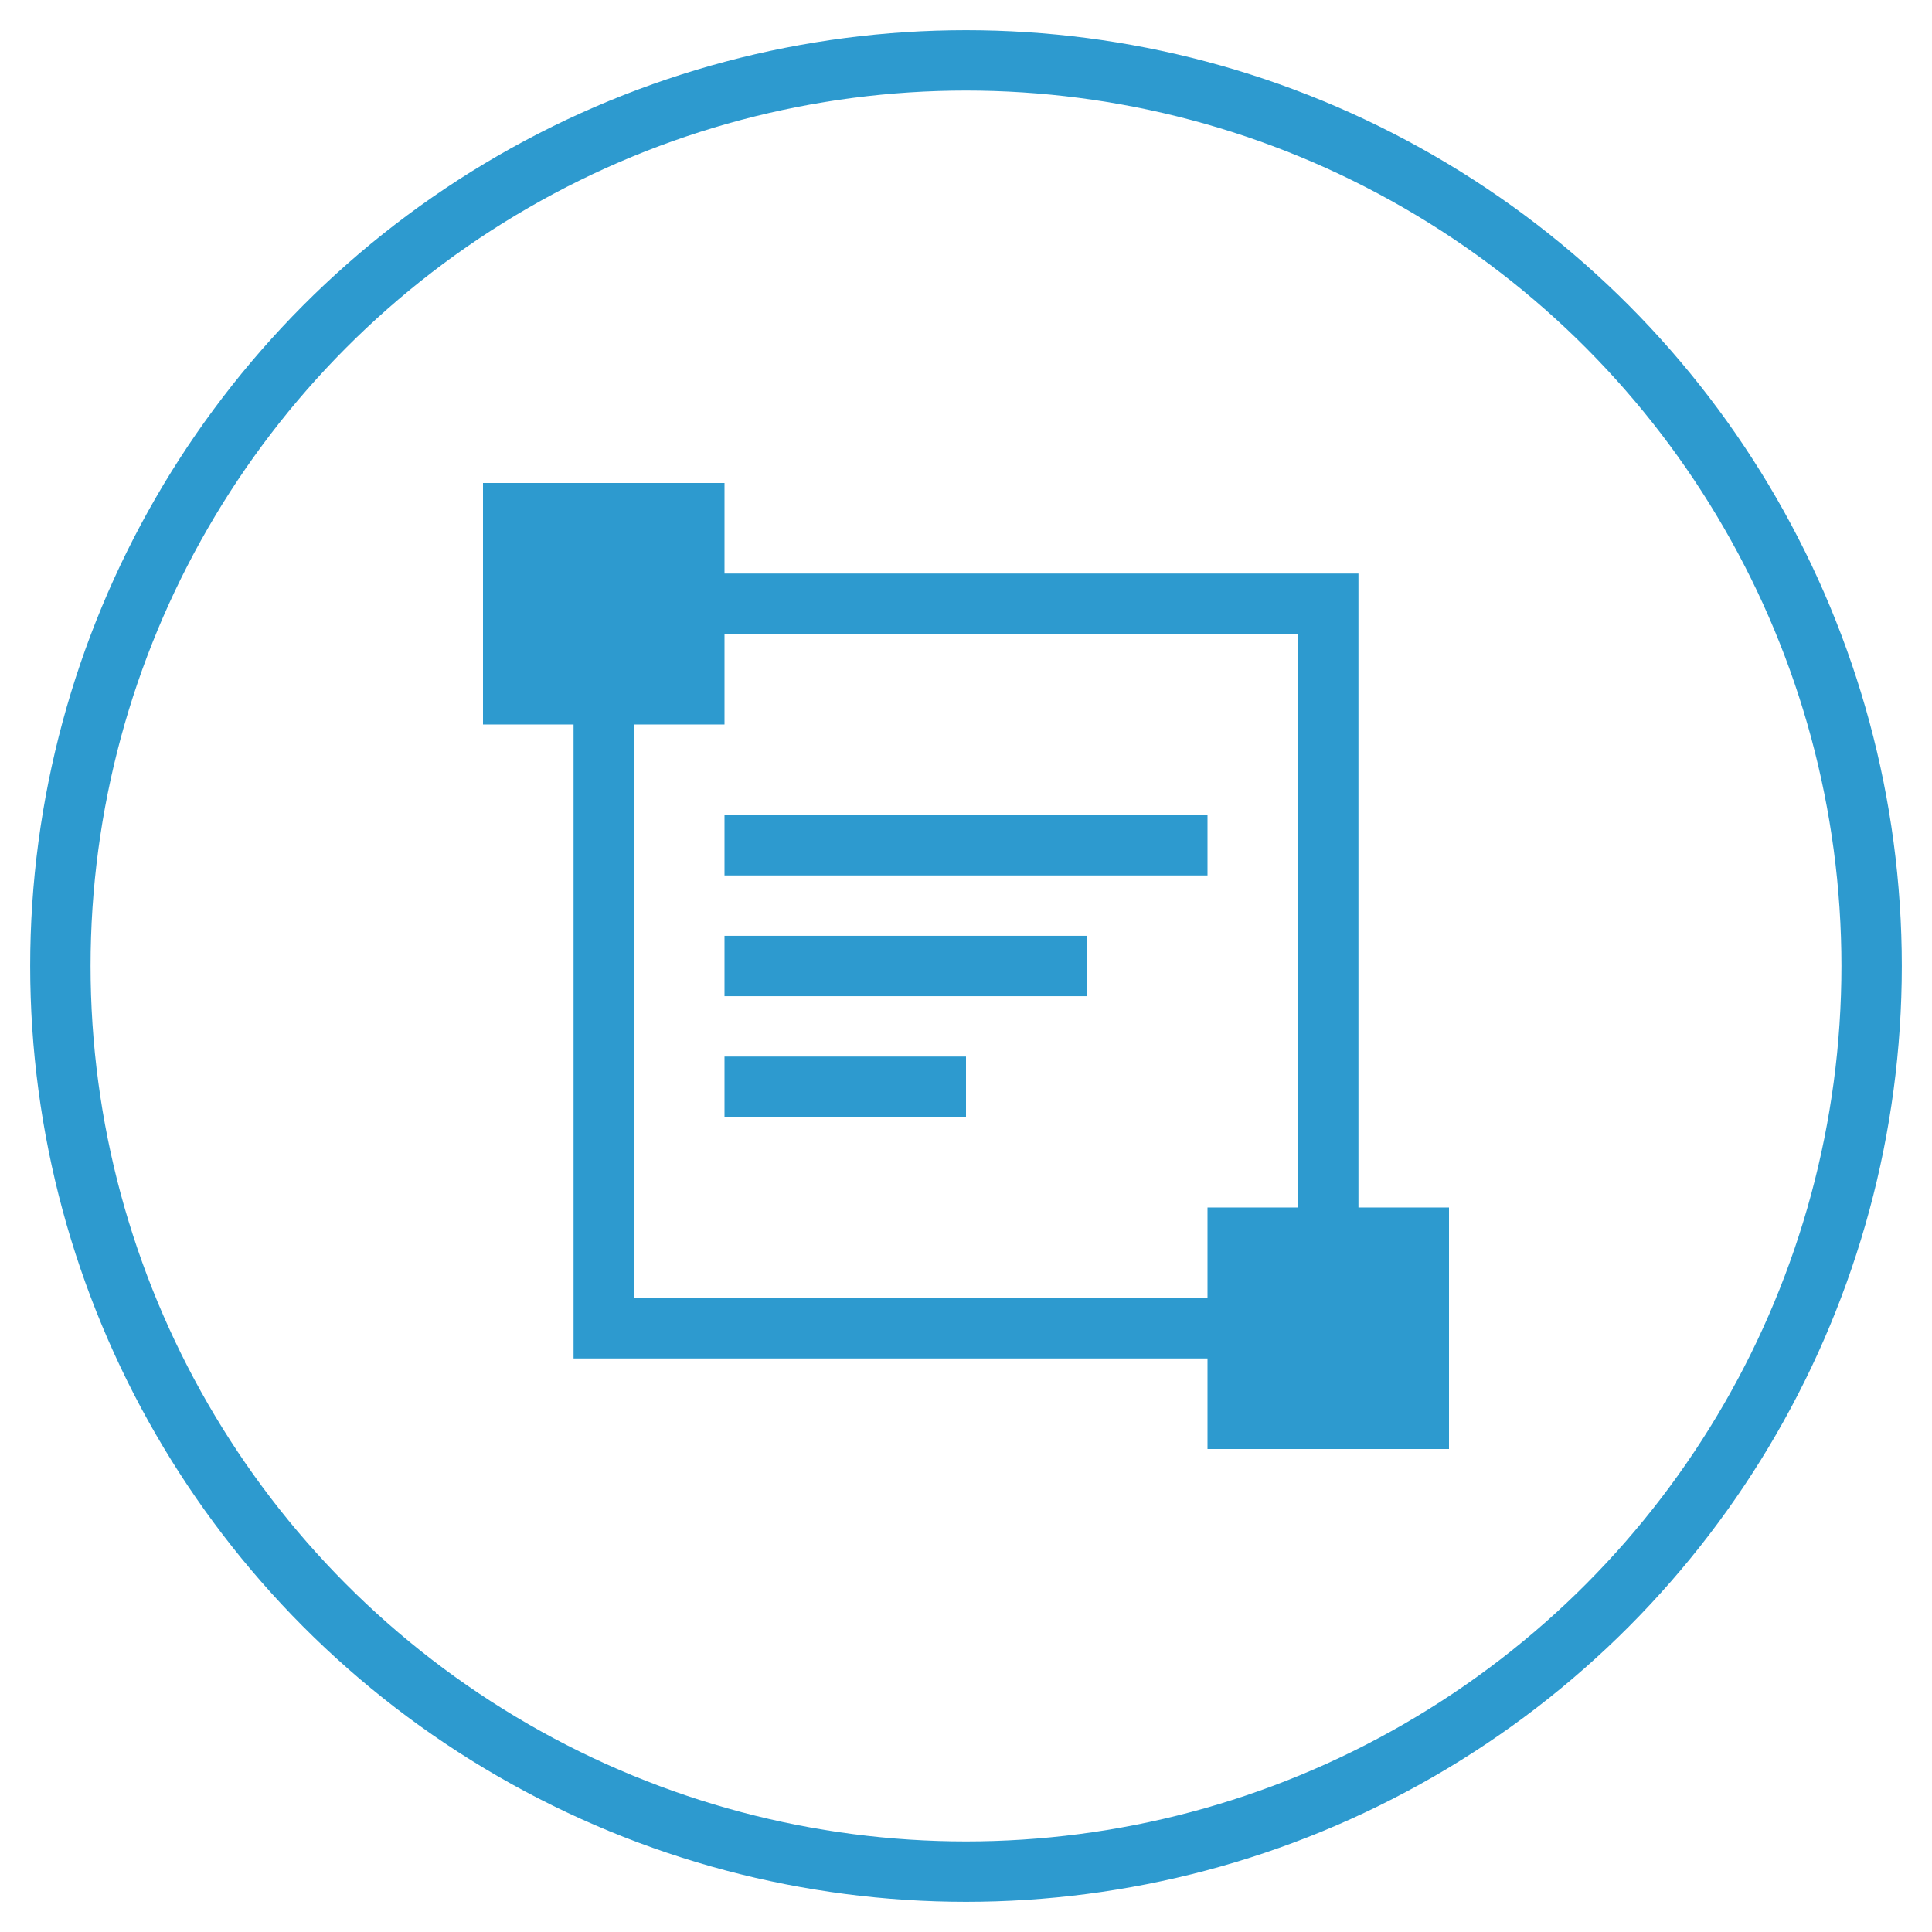 <svg width="64" height="64" viewBox="0 0 64 64" fill="none" xmlns="http://www.w3.org/2000/svg">
  <circle cx="32" cy="32" r="30" stroke="#2D9ACF" stroke-width="2" fill="none"/>
  <rect x="20" y="20" width="24" height="24" stroke="#2D9ACF" stroke-width="2" fill="none"/>
  <path d="M24 28h16M24 32h12M24 36h8" stroke="#2D9ACF" stroke-width="2"/>
  <rect x="16" y="16" width="8" height="8" fill="#2D9ACF"/>
  <rect x="40" y="40" width="8" height="8" fill="#2D9ACF"/>
</svg>
